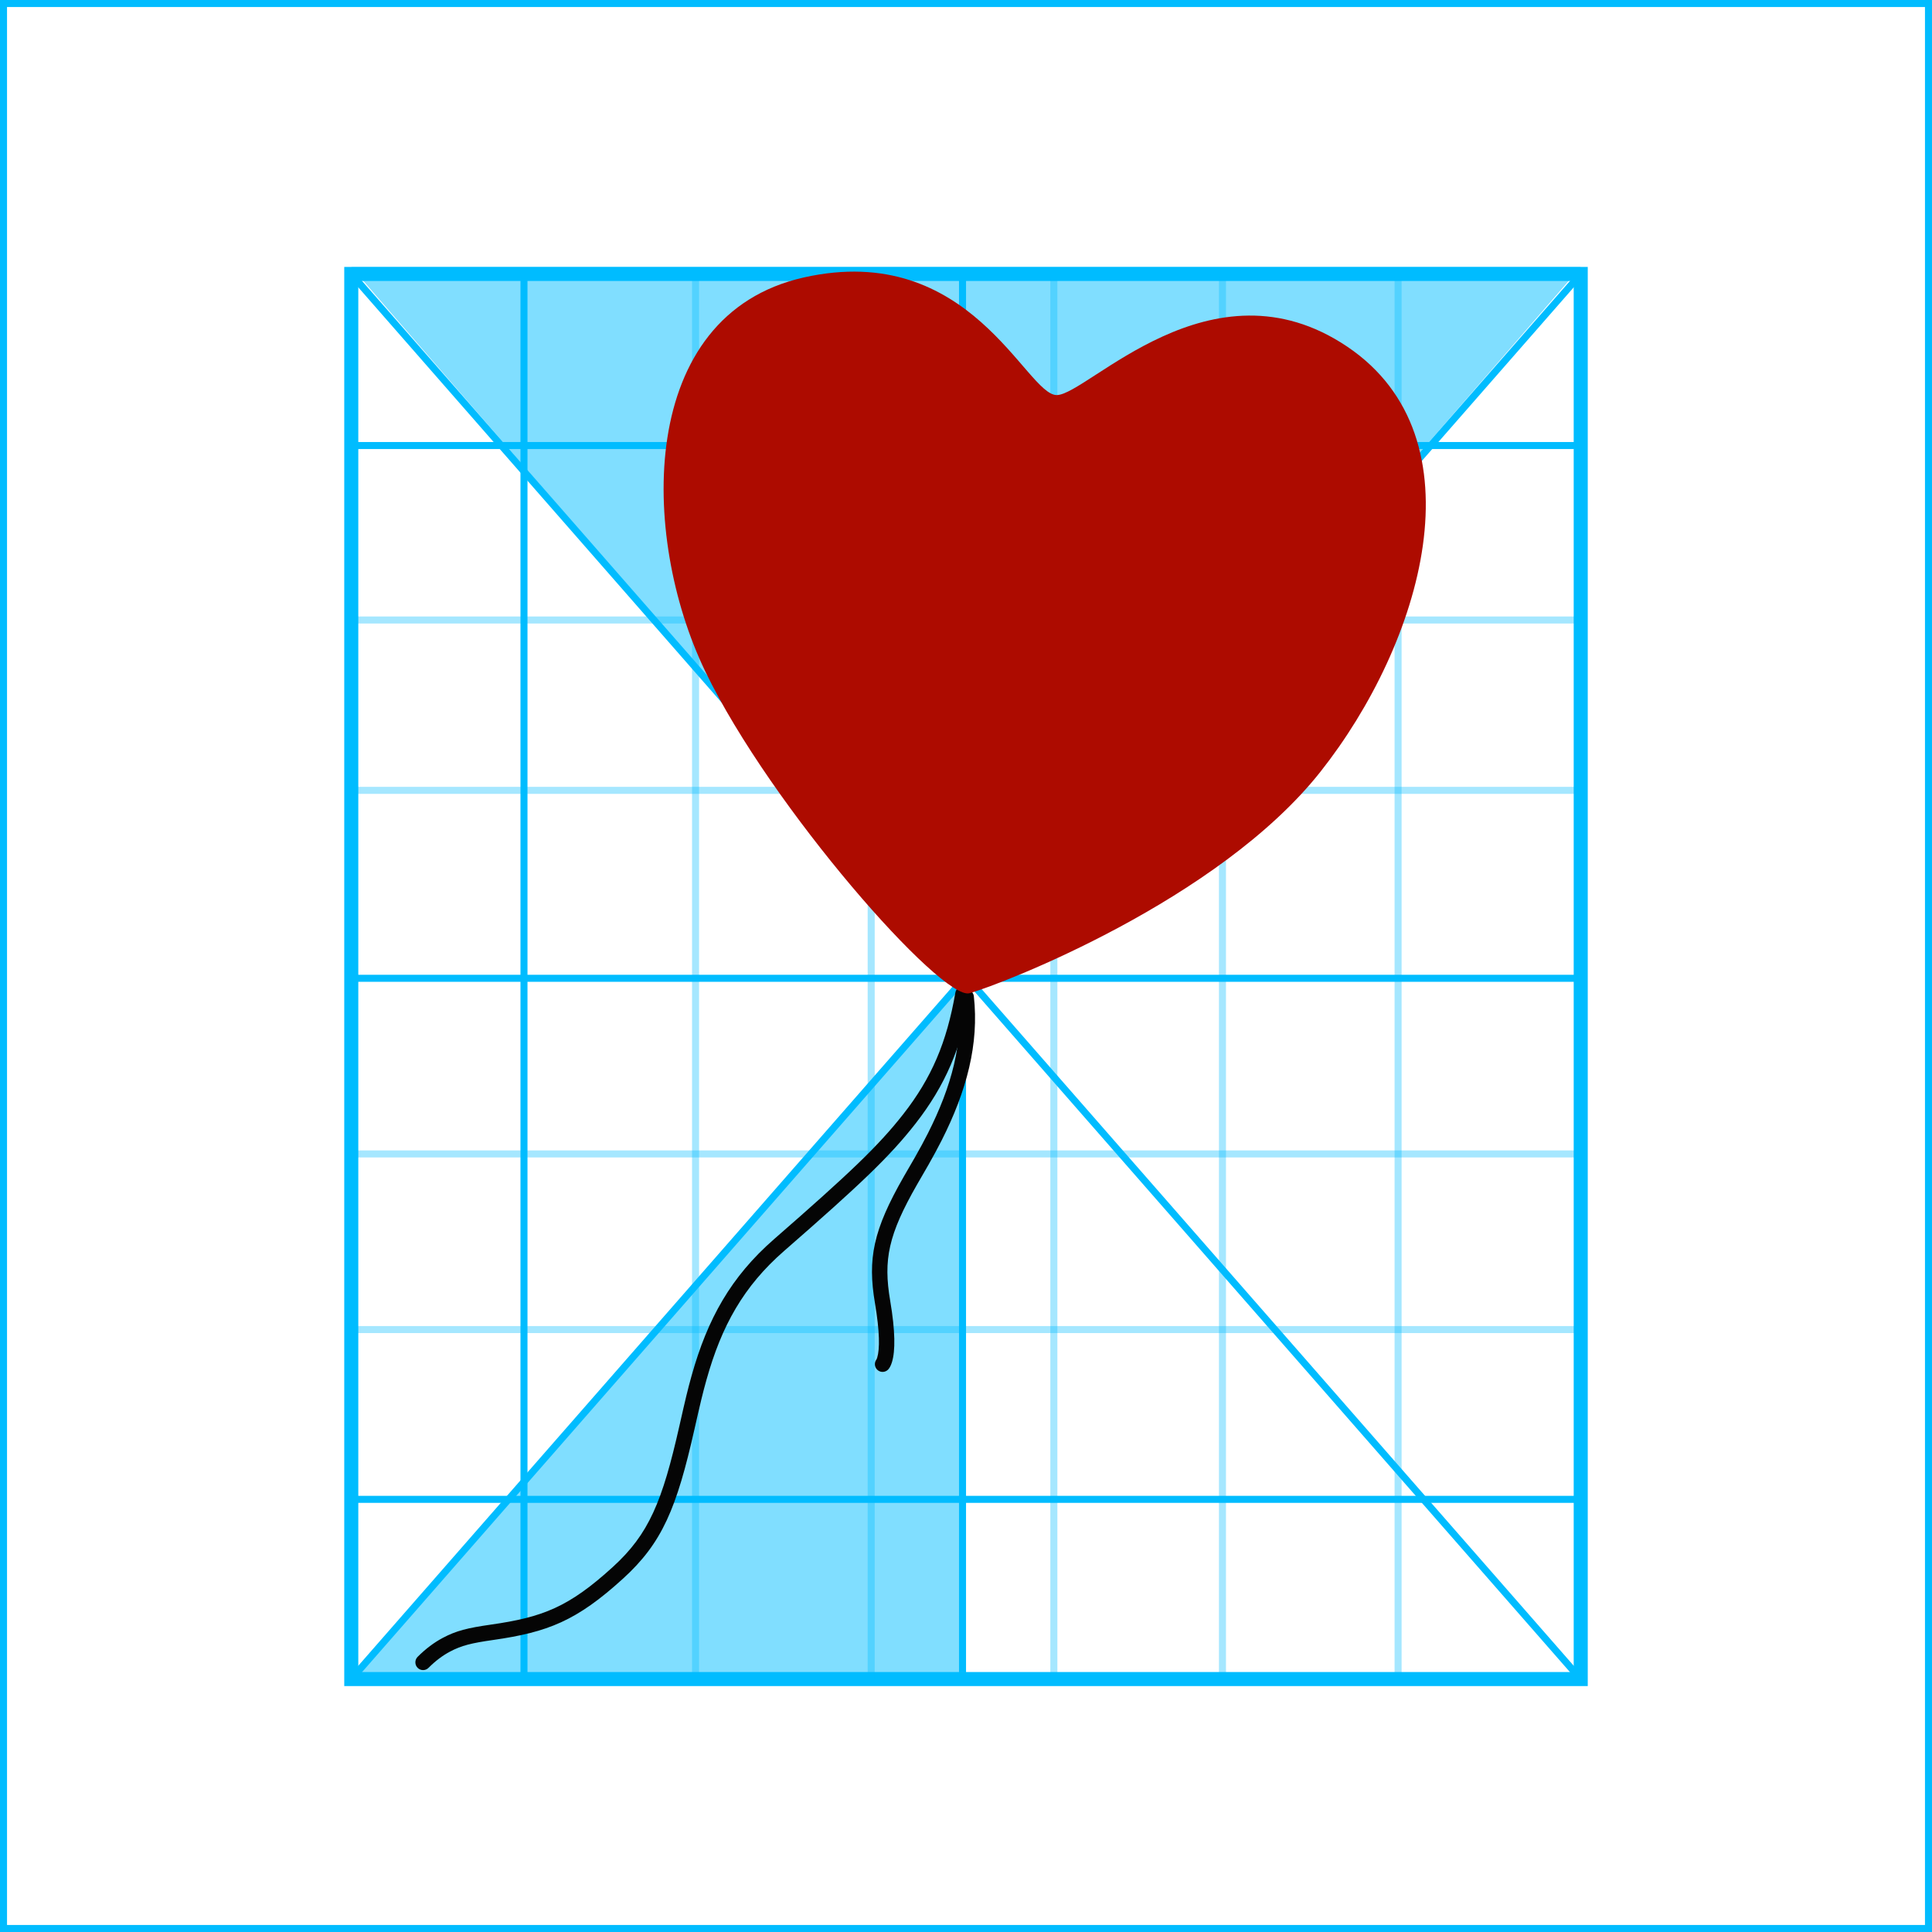 <?xml version="1.0" encoding="UTF-8" standalone="no"?>
<svg width="275px" height="275px" viewBox="0 0 275 275" version="1.1" xmlns="http://www.w3.org/2000/svg" xmlns:xlink="http://www.w3.org/1999/xlink" xmlns:sketch="http://www.bohemiancoding.com/sketch/ns">
    <!-- Generator: Sketch 3.2.2 (9983) - http://www.bohemiancoding.com/sketch -->
    <title>logo-mark-in-bounding-box</title>
    <desc>Created with Sketch.</desc>
    <defs></defs>
    <g id="Page-1" stroke="none" stroke-width="1" fill="none" fill-rule="evenodd" sketch:type="MSPage">
        <g id="balloon-with-grid" sketch:type="MSArtboardGroup">
            <g id="bl" sketch:type="MSLayerGroup">
                <g id="logo-grid-system" transform="translate(49, 38)" sketch:type="MSShapeGroup">
                    <path d="M176,3.49955371e-08 L1,3.49955371e-08 L88.5,101 L176,3.49955371e-08 Z" id="shaded-area" fill-opacity="0.499" fill="#00BCFF"></path>
                    <path d="M88.5,201 L1,201 L88.5,101 L88.5,201 Z" id="shaded-area" fill-opacity="0.499" fill="#00BCFF"></path>
                    <g id="grid" stroke="#00BCFF">
                        <rect id="space-box" stroke-width="2" x="1" y="0.995" width="175" height="200"></rect>
                        <g id="vertical-lines" transform="translate(0, 25)">
                            <path d="M1.437,76.25 L175.994,76.25" id="Path-25"></path>
                            <path d="M0.088,0.417 L175.888,0.417" id="Path-26"></path>
                            <path d="M1.437,25.25 L175.994,25.25" id="Path-27" opacity="0.352"></path>
                            <path d="M0.263,49.499 L175.712,49.499" id="Path-28" opacity="0.352"></path>
                            <path d="M1.437,101.25 L175.994,101.25" id="Path-27" opacity="0.352"></path>
                            <path d="M1.437,126.25 L175.994,126.25" id="Path-28" opacity="0.352"></path>
                            <path d="M0.263,150.417 L175.888,150.417" id="Path-29"></path>
                        </g>
                        <g id="horizontal-lines" transform="translate(101, 101) rotate(-270) translate(-101, -101) translate(0, 25)">
                            <path d="M1.5,88.995 L200.031,88.995" id="Path-25"></path>
                            <path d="M0.101,1.417 L201.377,1.417" id="Path-26"></path>
                            <path d="M1.5,26.995 L201.031,26.995" id="Path-27" opacity="0.352"></path>
                            <path d="M1.5,75.995 L201.031,75.995" id="Path-28" opacity="0.352"></path>
                            <path d="M1.5,51.995 L201.031,51.995" id="Path-28" opacity="0.352"></path>
                            <path d="M1.5,101.995 L201.031,101.995" id="Path-27" opacity="0.352"></path>
                            <path d="M1.5,126.995 L201.031,126.995" id="Path-28" opacity="0.352"></path>
                            <path d="M0.301,151.417 L201.377,151.417" id="Path-29"></path>
                        </g>
                        <path d="M176,1 L1,201" id="Path-27"></path>
                        <path d="M1,1 L176,201" id="Path-28"></path>
                    </g>
                </g>
                <rect id="logo-bounding/centring-box" stroke="#00BCFF" stroke-width="2" sketch:type="MSShapeGroup" x="0" y="0" width="275" height="275"></rect>
                <g id="balloon-logo-3" transform="translate(59, 25.5)" sketch:type="MSShapeGroup">
                    <g id="strings-3" transform="translate(0, 114.734)" fill="#050505">
                        <path d="M69.571,18.354 C66.058,22.85 61.886,26.811 51.164,36.161 C45.06,41.485 41.72,47.444 39.442,55.581 C38.891,57.549 38.577,58.868 37.711,62.706 C35.268,73.525 33.368,78.129 28.222,82.815 C21.97,88.509 18.273,89.955 10.884,91.011 C7.549,91.488 5.939,91.882 4.013,92.908 C2.77,93.57 1.598,94.447 0.447,95.598 C0.017,96.028 0.014,96.728 0.442,97.161 C0.869,97.594 1.564,97.596 1.994,97.166 C2.994,96.167 3.992,95.42 5.04,94.862 C6.678,93.989 8.096,93.643 11.193,93.2 C18.979,92.087 23.073,90.486 29.696,84.454 C35.276,79.372 37.316,74.433 39.852,63.196 C40.71,59.397 41.019,58.098 41.556,56.18 C43.726,48.429 46.857,42.843 52.602,37.832 C63.437,28.384 67.665,24.369 71.297,19.72 C75.543,14.285 77.87,8.88 79.152,1.42 C79.255,0.818 78.855,0.246 78.257,0.142 C77.66,0.038 77.091,0.442 76.988,1.043 C75.767,8.149 73.587,13.213 69.571,18.354 Z" id="Path-152"></path>
                        <path d="M73.075,21.088 C72.512,22.2 71.921,23.288 71.234,24.494 C70.87,25.133 69.778,27.011 69.66,27.216 C65.275,34.864 64.467,38.922 65.544,45.282 C66.231,49.336 66.231,51.794 65.862,53.006 C65.823,53.134 65.788,53.216 65.764,53.259 C65.773,53.244 65.803,53.204 65.858,53.15 C65.425,53.577 65.418,54.277 65.843,54.713 C66.268,55.148 66.963,55.155 67.396,54.728 C67.605,54.521 67.804,54.173 67.962,53.653 C68.448,52.055 68.448,49.274 67.709,44.91 C66.721,39.075 67.426,35.535 71.563,28.321 C71.675,28.125 72.769,26.244 73.14,25.593 C73.843,24.358 74.451,23.239 75.032,22.091 C78.608,15.023 80.372,8.353 79.616,1.564 C79.548,0.957 79.005,0.52 78.402,0.588 C77.8,0.656 77.366,1.203 77.433,1.81 C78.134,8.095 76.474,14.37 73.075,21.088 Z" id="Path-153"></path>
                    </g>
                    <path d="M91.782,115.784 C88.217,117.817 57.938,96.958 44.207,80.435 C30.476,63.913 22.505,33.562 44.244,22.638 C65.982,11.715 78.966,31.239 83.228,30.169 C87.49,29.1 99.756,5.517 121.681,13.475 C143.607,21.434 142.223,51.888 132.619,73.121 C123.015,94.354 96.064,113.341 91.782,115.784 Z" id="balloon-2" fill="#AD0B00" transform="translate(85.021, 63.779) rotate(14) translate(-85.021, -63.779) "></path>
                </g>
            </g>
        </g>
    </g>
</svg>
